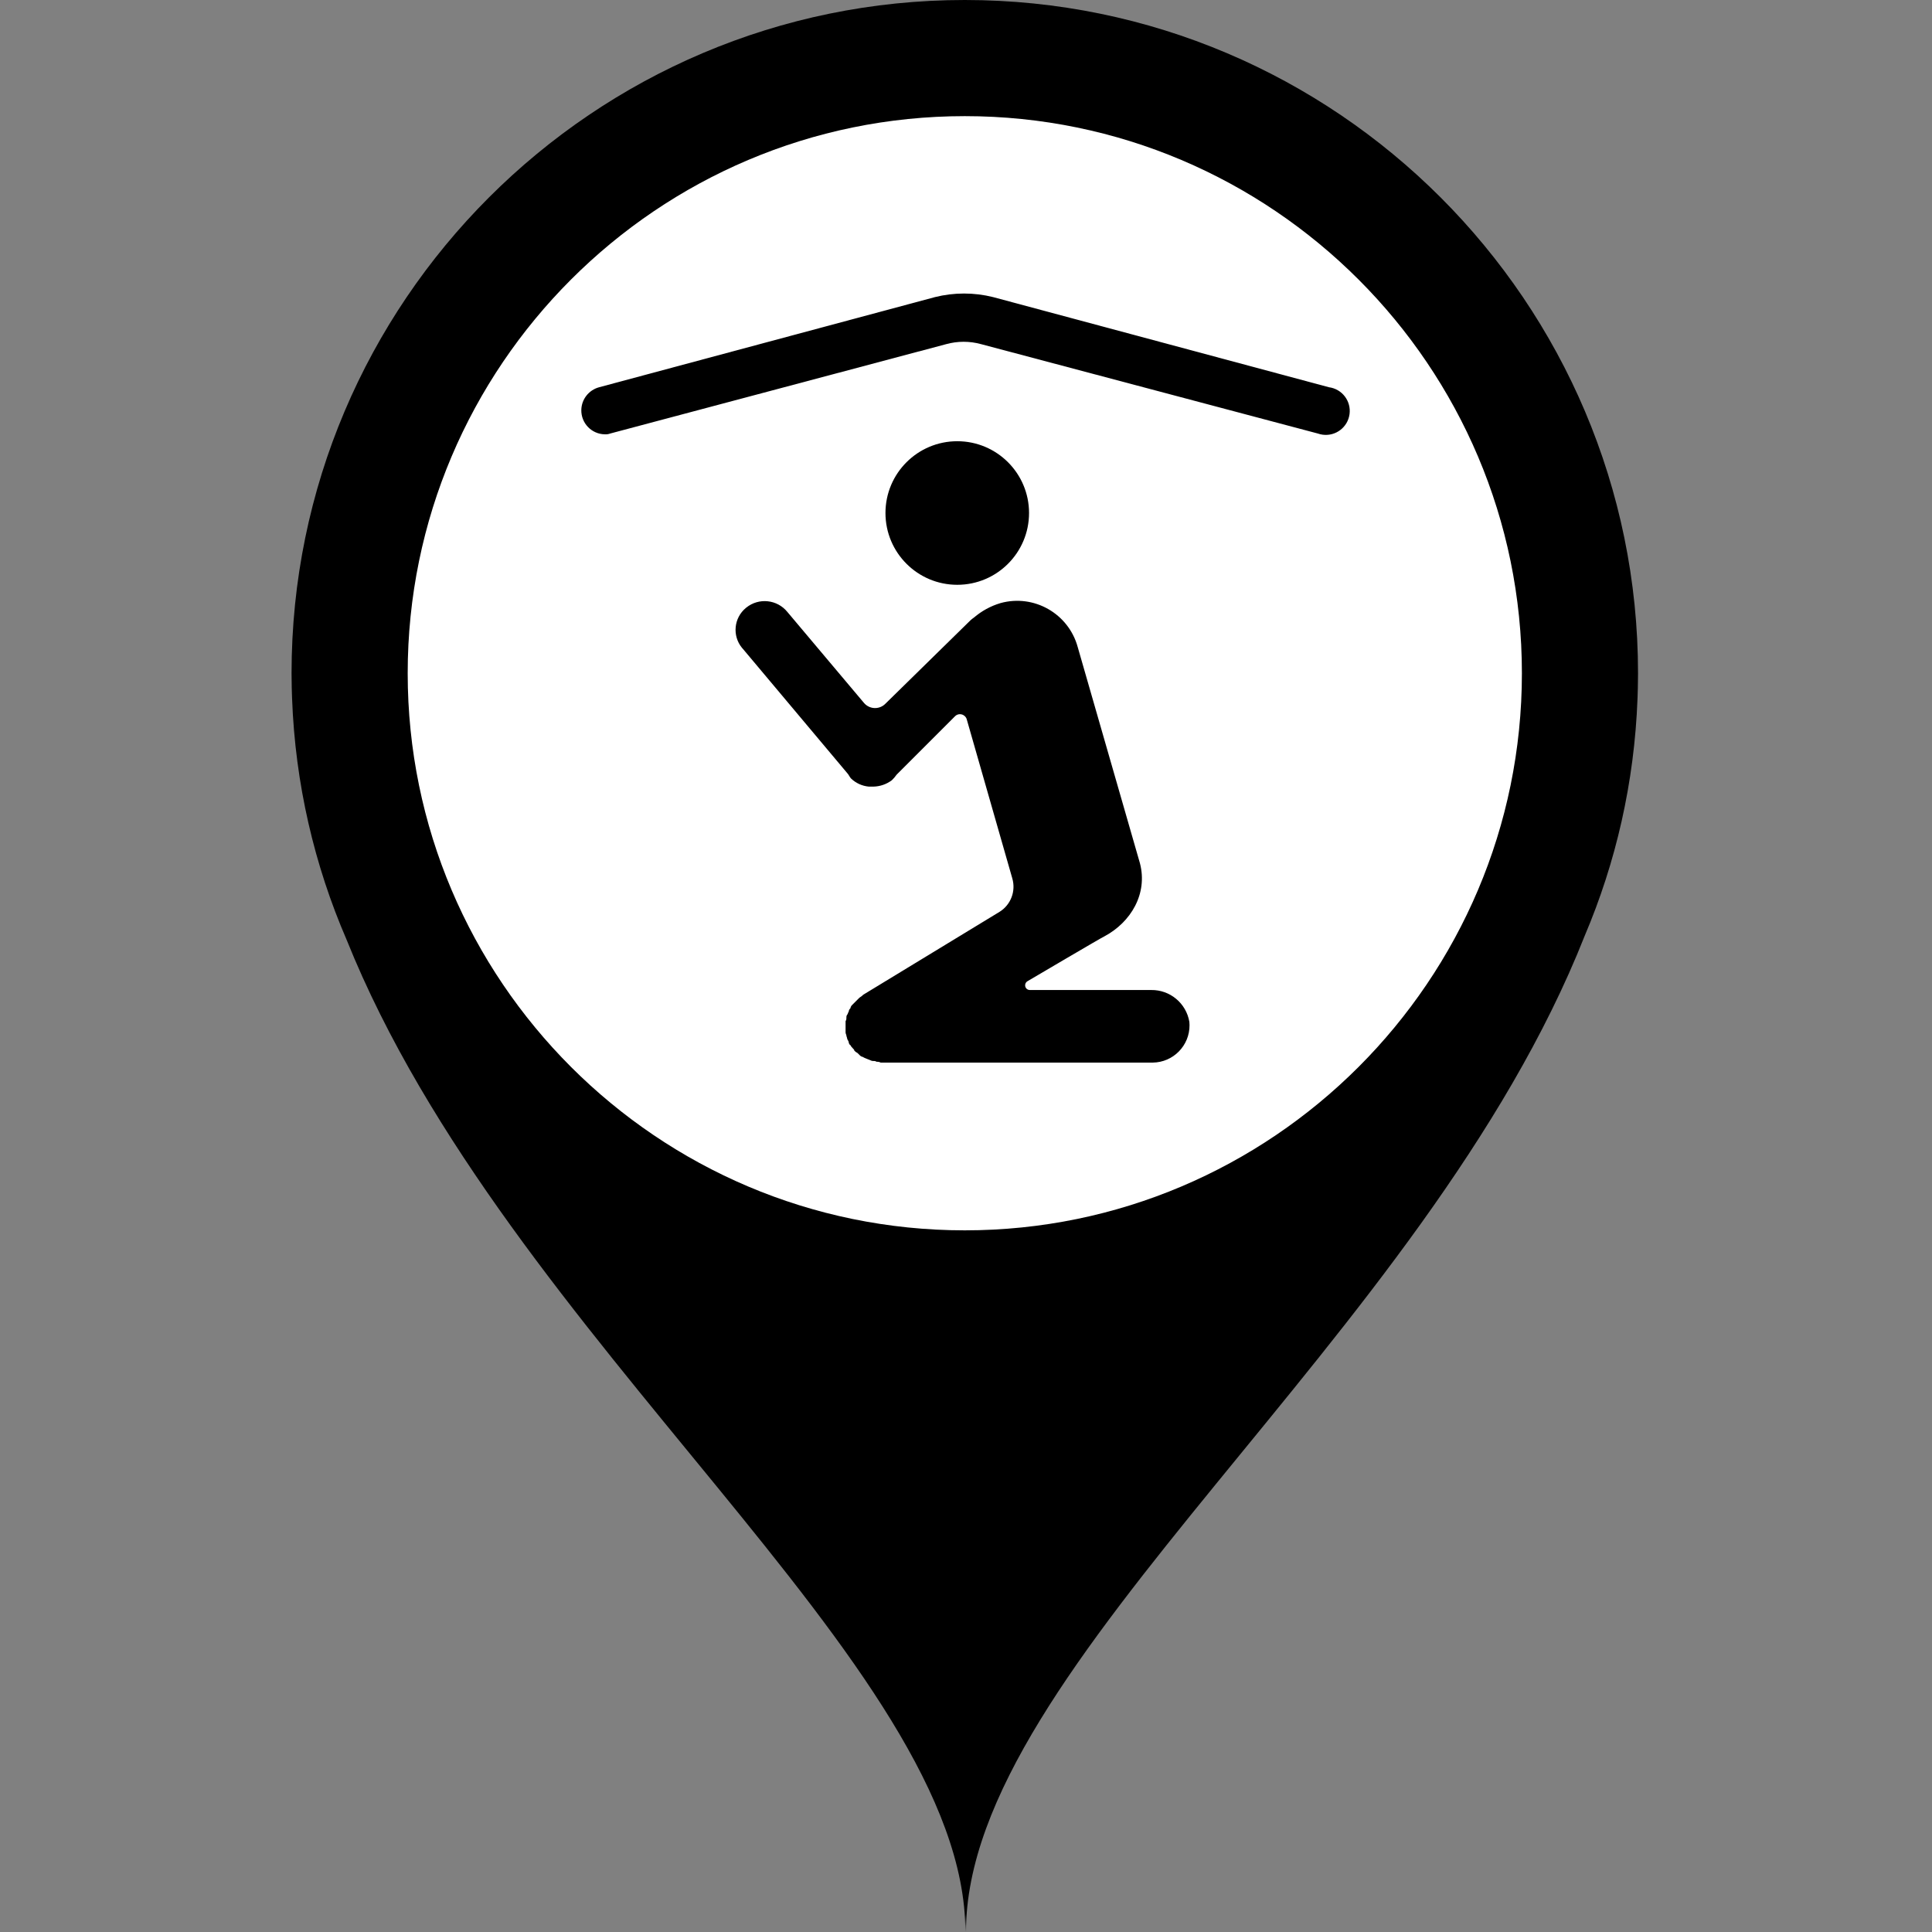 <?xml version="1.0" encoding="UTF-8"?>
<svg class="svg-icon-marker_round-activities-worship svg-icon-marker_round svg-icon-marker_round-activities" xmlns="http://www.w3.org/2000/svg" version="1.1" viewBox="0 0 800 800">
    <rect x="0" y="0" width="800" height="800" fill="#808080" stroke="none"/>
    <defs>
        <style>
            .svg-icon-marker-background { fill: #fff; }

        </style>
    </defs>
    <path class="svg-icon-marker-marker_round" d="M678.058,289.282c.01-.256.02-.513.029-.769.044-1.27.087-2.539.113-3.813.046-1.971.075-3.946.075-5.925C678.276,125.068,553.208,0,399.501,0S120.726,125.068,120.726,278.775h0c0,.007,0,.015,0,.022,0,1.966.03,3.927.075,5.886.027,1.301.071,2.597.116,3.893.008.218.016.436.025.654,1.311,35.36,9.235,69.057,22.578,99.889,66.594,165.882,256.216,300.297,256.216,410.756l.133-7.452.133,7.452c0-110.815,190.349-245.74,256.184-412.361,12.919-30.379,20.579-63.506,21.873-98.232Z"/>
    <path class="svg-icon-marker-background" d="M168.817,278.775c0-127.191,103.493-230.684,230.684-230.684s230.684,103.493,230.684,230.684-103.493,230.684-230.684,230.684-230.684-103.493-230.684-230.684h0Z"/>
    <g class="svg-icon-content" transform="translate(240, 120) scale(0.4)">
        <path d="M25.972,149.596c-13.651-.288-24.483-11.589-24.195-25.239v-.028c.248-11.065,7.763-20.561,18.415-23.451L367.826,7.569c19.818-4.954,40.461-4.954,60.279,0l347.635,93.308c13.563,1.796,23.102,14.246,21.306,27.809,0,.006-.002.012-.002.018-1.807,13.561-14.265,23.09-27.827,21.284-1.717-.229-3.406-.637-5.038-1.218L415.719,56.288c-11.891-3.303-24.442-3.303-36.332,0L31.752,148.77c-1.817.661-3.798.991-5.78.826Z"/>
        <path d="M591.601,724.858h-125.512c-2.725,0-4.872-2.147-4.872-4.872,0-1.734.908-3.386,2.395-4.211,0,0,78.445-46.241,79.271-46.241,28.075-14.863,45.415-44.59,37.158-75.968l-64.407-223.774c-9.496-34.598-45.25-54.994-79.849-45.498-.083,0-.165.083-.248.083-9.991,2.973-19.322,8.092-27.249,14.863-2.395,1.651-4.624,3.633-6.606,5.78l-85.051,83.399c-5.766,5.951-15.264,6.102-21.216.337-.38-.368-.74-.756-1.079-1.162l-79.271-94.134c-10.55-12.981-29.626-14.952-42.607-4.402-.111.09-.222.181-.331.273-12.477,10.306-14.285,28.755-4.046,41.287.248.33.495.578.743.826l108.171,128.815c1.651,1.651,2.477,4.129,4.129,5.78,4.954,4.707,11.395,7.597,18.166,8.257h4.954c6.854-.165,13.542-2.477,18.992-6.606,1.817-1.734,3.551-3.716,4.954-5.78l60.279-60.279c2.725-2.973,7.349-3.055,10.239-.33,1.073.991,1.817,2.229,2.147,3.633l47.067,164.321c3.881,13.212-1.486,27.414-13.212,34.681l-141.201,85.877-.826.826c-.826.826-2.477,1.651-3.303,2.477l-2.477,2.477-2.477,2.477-2.477,2.477c-.908.908-1.404,2.064-1.651,3.303-.991.826-1.651,1.982-1.651,3.303-.826.826-.826,2.477-1.651,3.303s-.826,2.477-.826,3.303c.083,1.156-.165,2.312-.826,3.303v11.56c0,1.651.826,2.477.826,3.303s.826,2.477.826,3.303,1.651,2.477,1.651,4.129c.083.661.413,1.239.826,1.651,0,.495.33.826.826.826.578,1.239,1.486,2.395,2.477,3.303.826.826,1.651,1.651,1.651,2.477.908.991,2.064,1.899,3.303,2.477l2.477,2.477c.908.908,2.064,1.404,3.303,1.651.826.826,1.651.826,3.303,1.651s2.477.826,4.129,1.651,2.477.826,3.303.826c1.156-.083,2.312.165,3.303.826,1.404-.165,2.89.165,4.129.826h281.576c21.273-.204,38.354-17.614,38.15-38.888-.01-1.077-.066-2.153-.166-3.225-3.205-19.309-20.065-33.359-39.635-33.029h0Z"/>
        <path d="M390.947,156.752c41.044,0,74.316,33.273,74.316,74.316s-33.272,74.316-74.316,74.316-74.316-33.273-74.316-74.316,33.273-74.316,74.316-74.316Z"/>
    </g>
</svg>